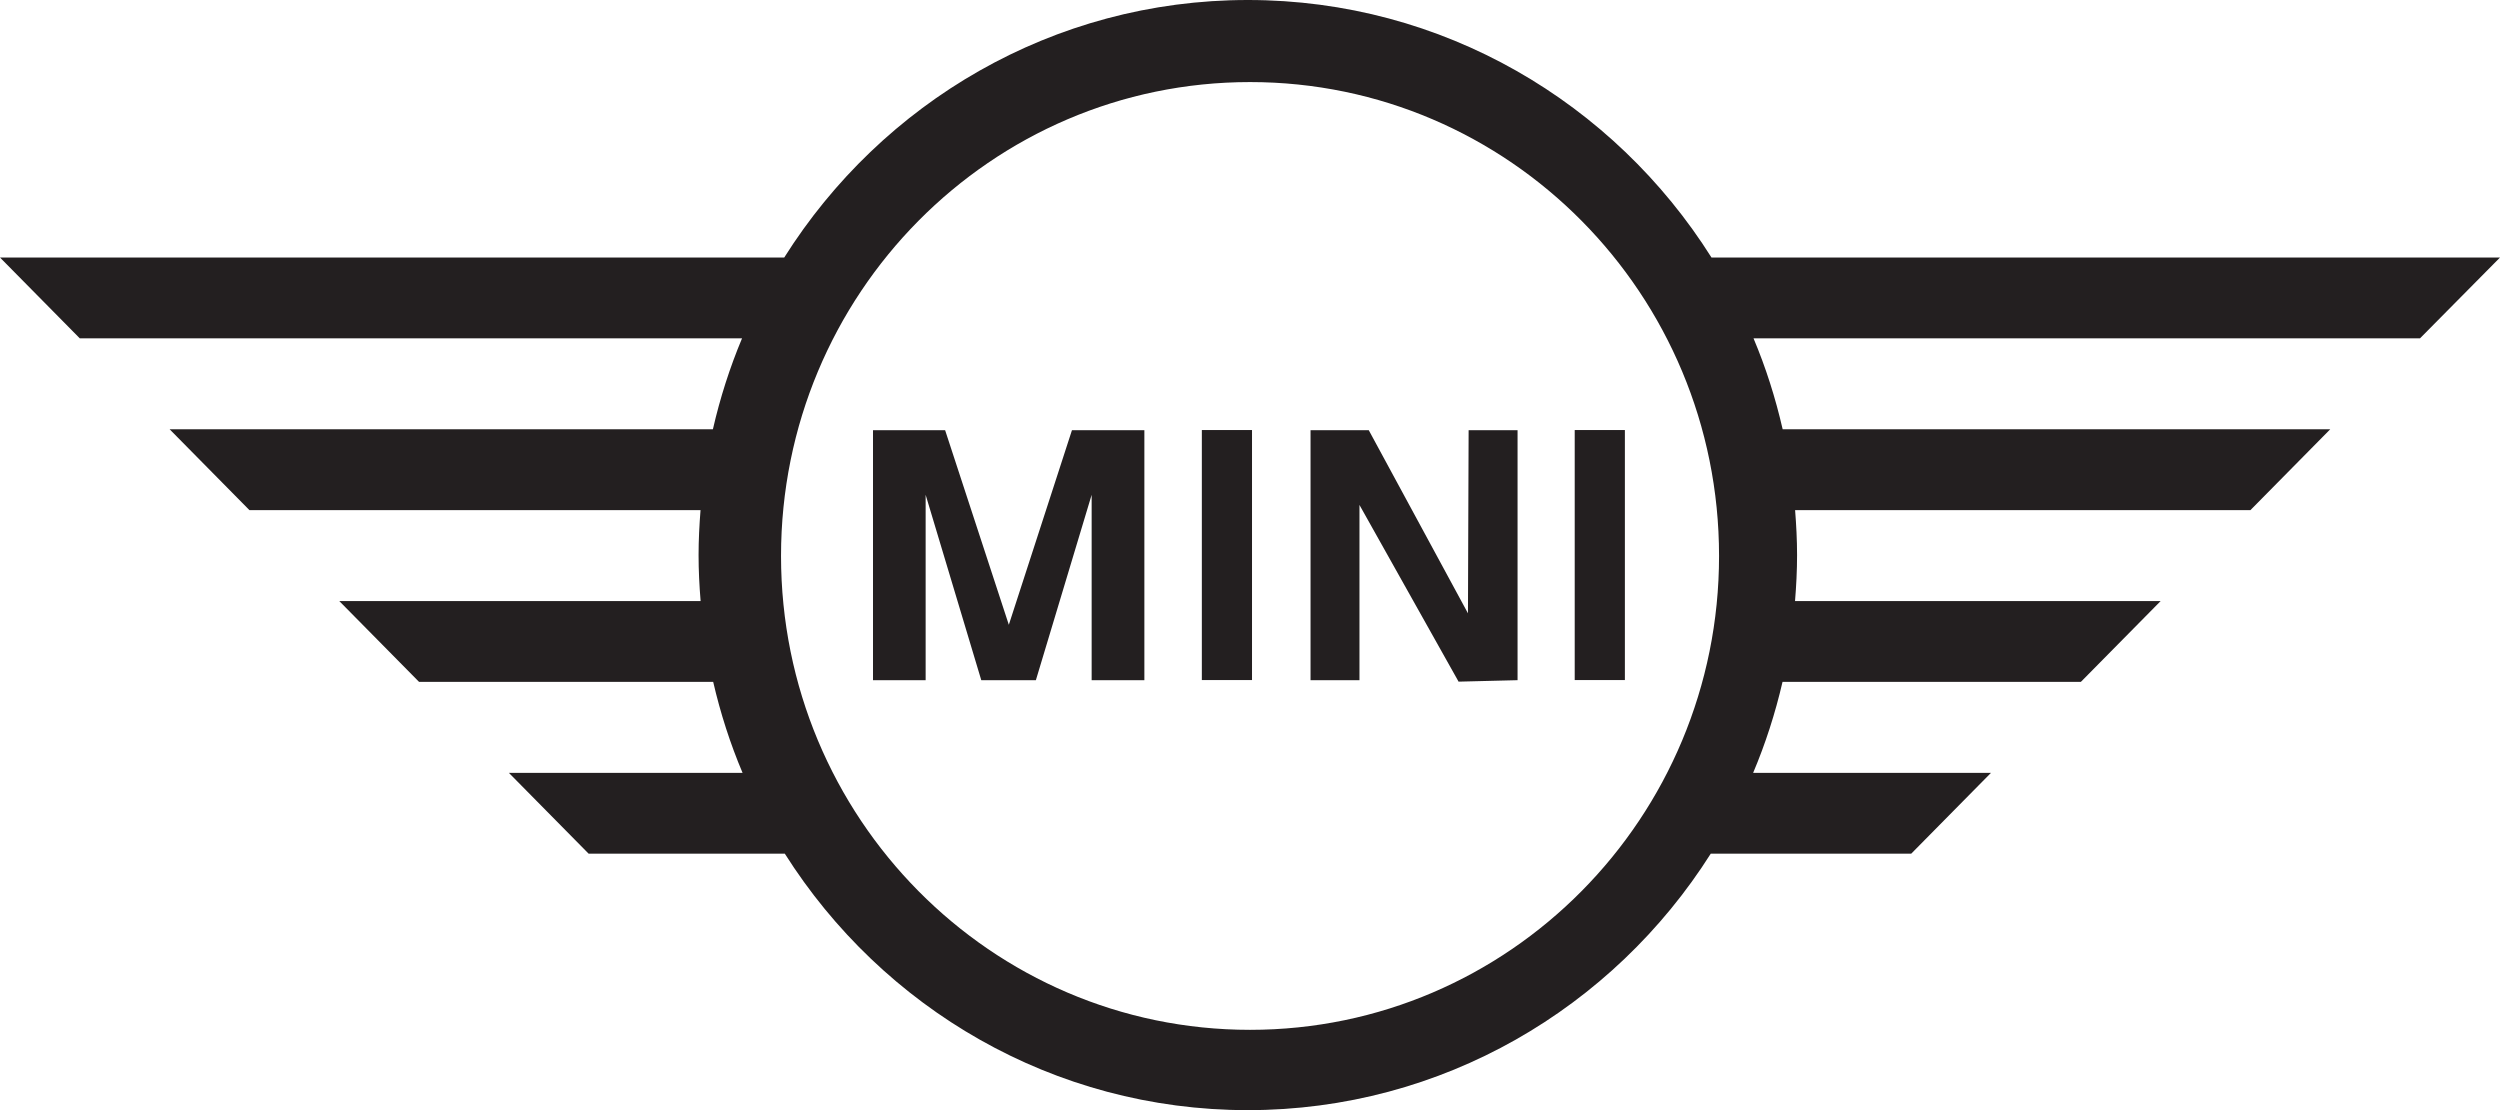 <svg width="250" height="111" viewBox="0 0 250 111" fill="none" xmlns="http://www.w3.org/2000/svg">
<g clip-path="url(#clip0)">
<path d="M250 25.752H171.148C161.405 10.279 144.288 0 124.785 0C105.283 0 88.174 10.279 78.423 25.752H0L7.977 33.833H74.205C72.984 36.743 72.009 39.792 71.289 42.929H16.964L24.941 51.011H70.053C69.937 52.495 69.857 53.994 69.857 55.507C69.857 57.058 69.937 58.586 70.061 60.107H33.929L41.905 68.188H71.319C72.046 71.333 73.027 74.375 74.256 77.284H50.886L58.862 85.366H78.481C88.239 100.788 105.32 111.015 124.778 111.015C144.237 111.015 161.317 100.78 171.076 85.366H191.123L199.1 77.284H175.315C176.544 74.375 177.525 71.333 178.253 68.188H208.087L216.064 60.107H179.503C179.627 58.586 179.707 57.058 179.707 55.507C179.707 53.994 179.627 52.495 179.51 51.011H225.044L233.021 42.929H178.267C177.547 39.792 176.58 36.743 175.351 33.833H242.001L250 25.752ZM125.004 102.984C99.103 102.984 78.103 81.766 78.103 55.596C78.103 29.425 99.103 8.207 125.004 8.207C150.905 8.207 171.905 29.425 171.905 55.596C171.905 81.766 150.905 102.984 125.004 102.984Z" fill="#231F20"/>
<path d="M100.883 62.479L94.513 43.023H87.3V68.018H92.564V49.481L98.127 68.018H103.588L109.165 49.481V68.018H114.437V43.023H107.195L100.883 62.479Z" fill="#231F20"/>
<path d="M146.796 61.332L136.878 43.023H131.054V68.018H135.947V50.495L145.858 68.165L151.756 68.018V43.023H146.862L146.796 61.332Z" fill="#231F20"/>
<path d="M125.201 43.004H120.184V68.006H125.201V43.004Z" fill="#231F20"/>
<path d="M162.488 43.004H157.471V68.006H162.488V43.004Z" fill="#231F20"/>
</g>
<defs>
<clipPath id="clip0">
<rect width="250" height="111" fill="white"/>
</clipPath>
</defs>
</svg>
